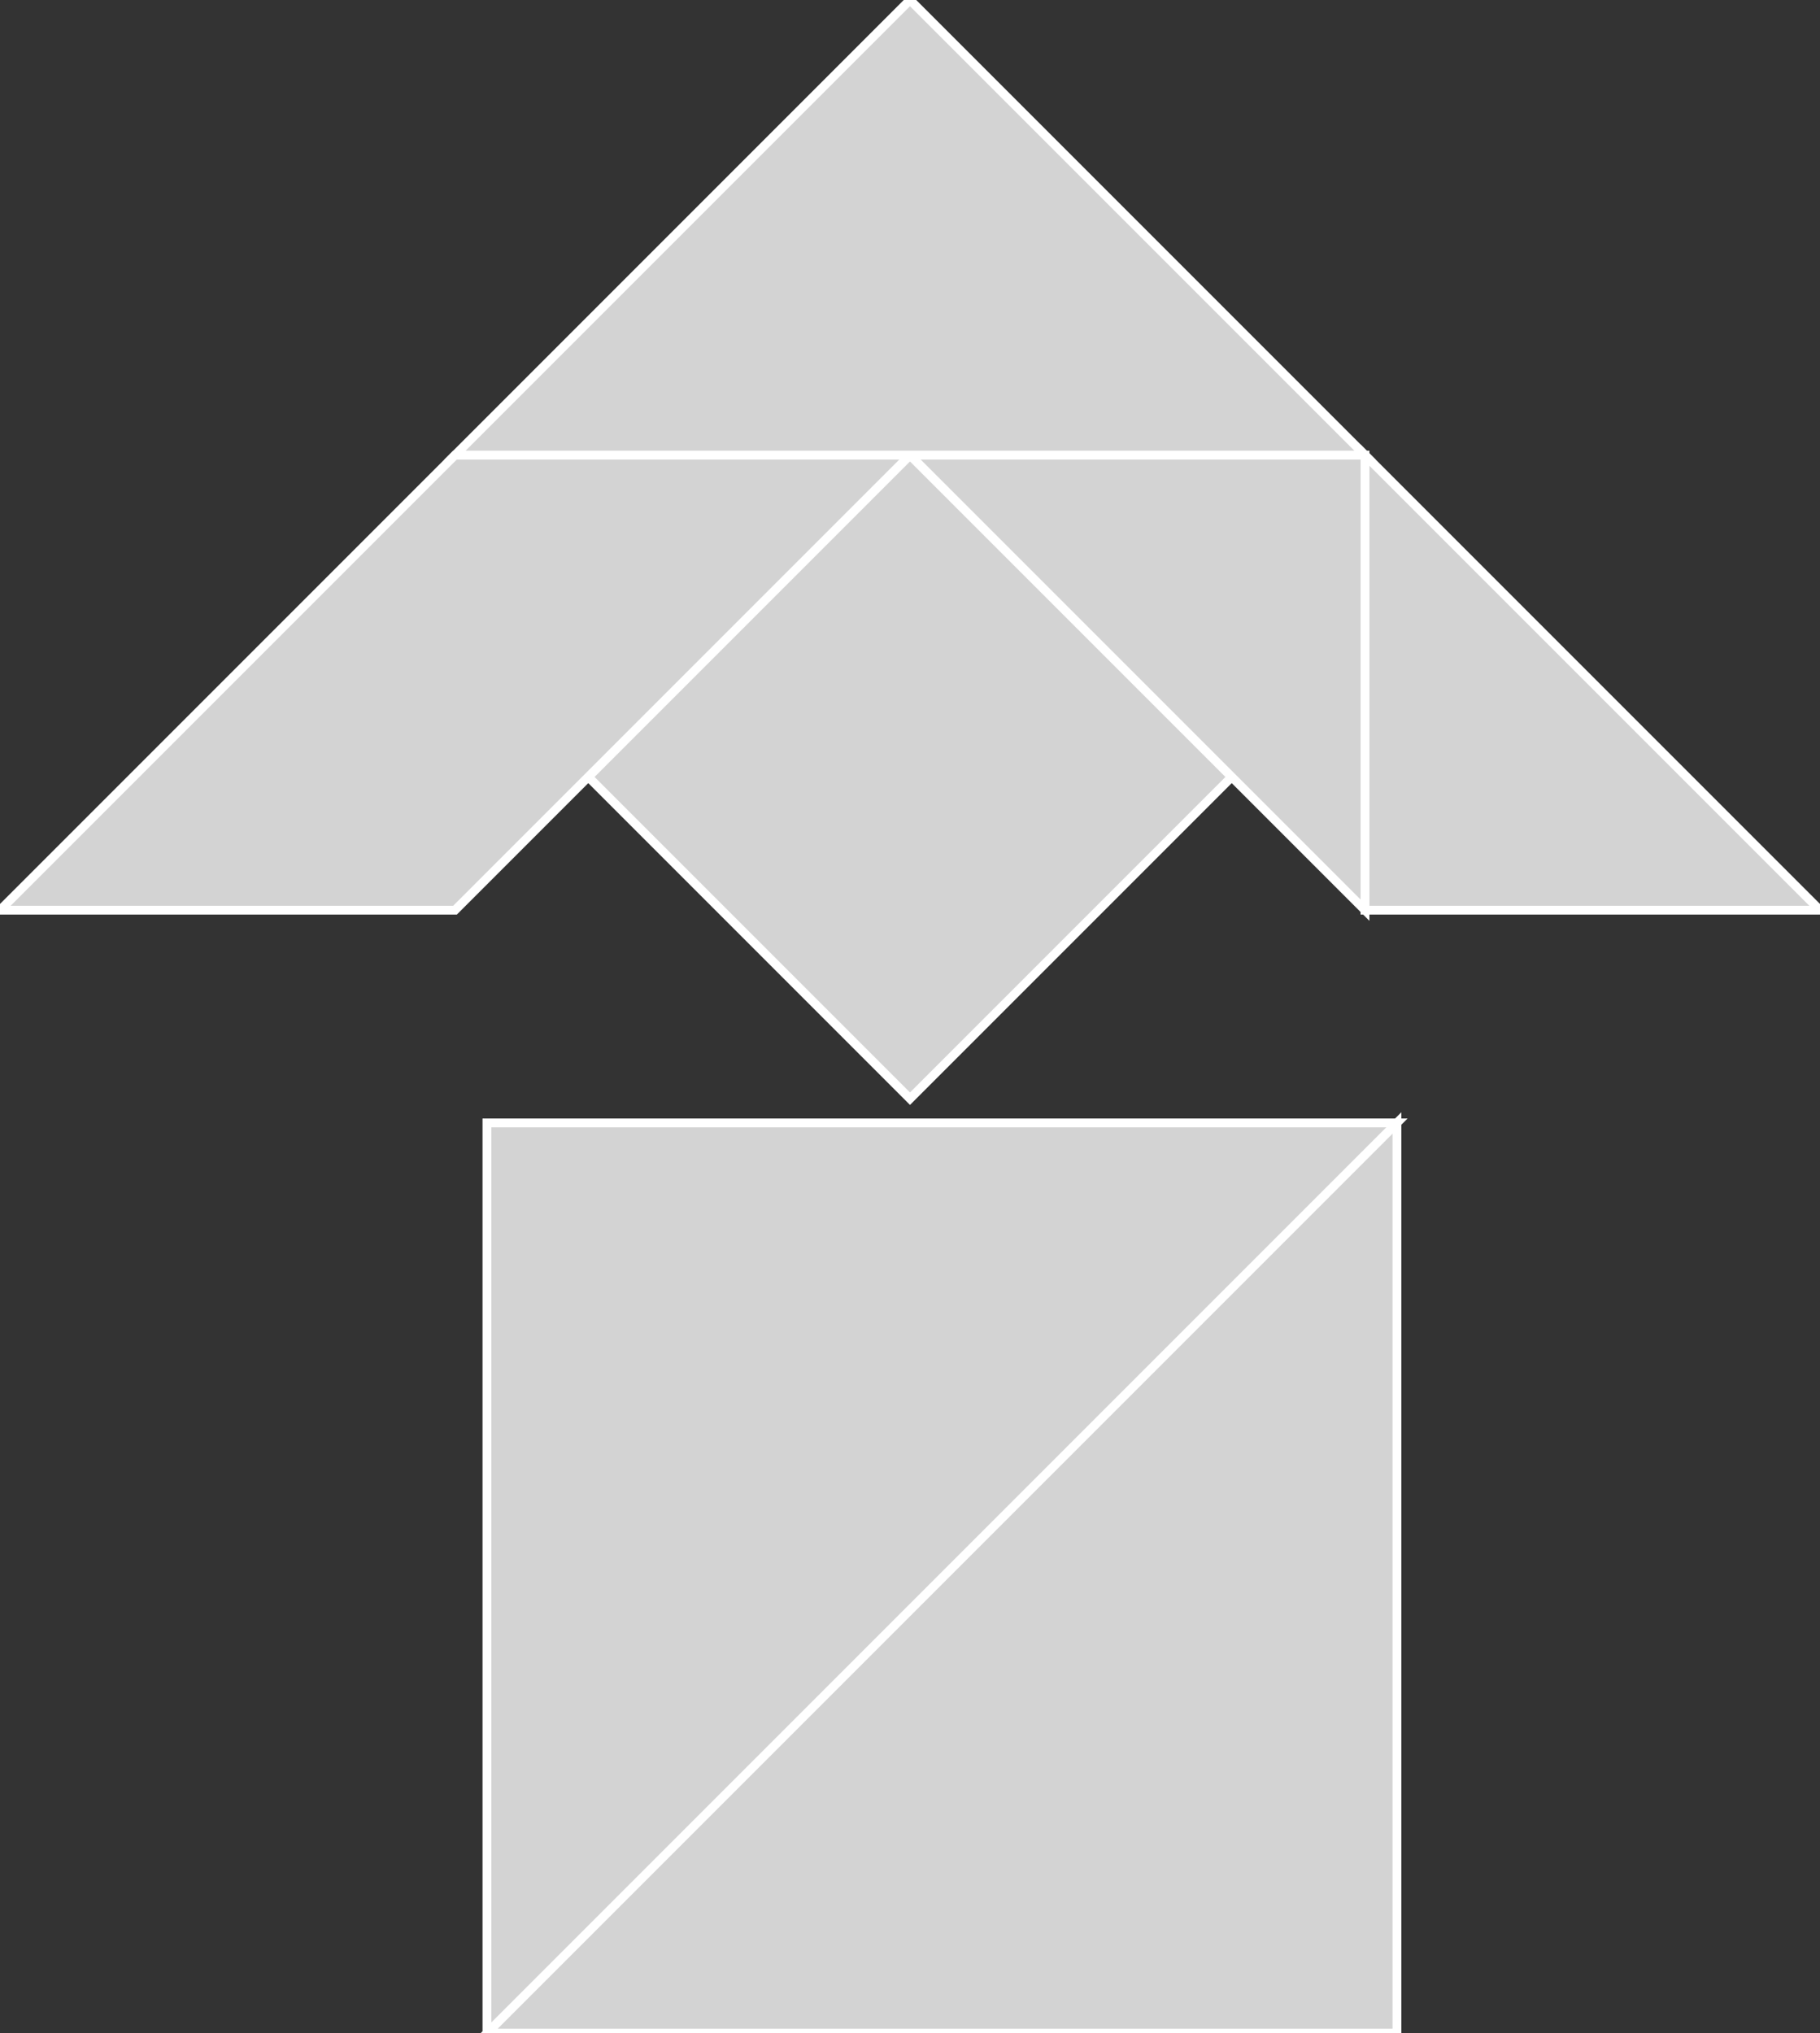 <?xml version="1.0" encoding="utf-8"?>
<svg baseProfile="full" height="100%" version="1.1" viewBox="0 0 206.495 230.624" width="100%" xmlns="http://www.w3.org/2000/svg" xmlns:ev="http://www.w3.org/2001/xml-events" xmlns:xlink="http://www.w3.org/1999/xlink"><rect x="0" y="0" width="206.495" height="230.624" fill="#333333" stroke="none"/><defs/><polygon fill="lightgray" id="1" points="103.247,51.624 66.744,88.127 103.247,124.63 139.751,88.127" stroke="white" strokewidth="1"/><polygon fill="lightgray" id="2" points="51.624,51.624 0.0,103.247 51.624,103.247 103.247,51.624" stroke="white" strokewidth="1"/><polygon fill="lightgray" id="3" points="206.495,103.247 154.871,103.247 154.871,51.624" stroke="white" strokewidth="1"/><polygon fill="lightgray" id="4" points="154.871,103.247 103.247,51.624 154.871,51.624" stroke="white" strokewidth="1"/><polygon fill="lightgray" id="5" points="154.871,51.624 51.624,51.624 103.247,0.0" stroke="white" strokewidth="1"/><polygon fill="lightgray" id="6" points="158.495,230.624 55.247,230.624 158.495,127.376" stroke="white" strokewidth="1"/><polygon fill="lightgray" id="7" points="55.247,230.624 158.495,127.376 55.247,127.376" stroke="white" strokewidth="1"/></svg>